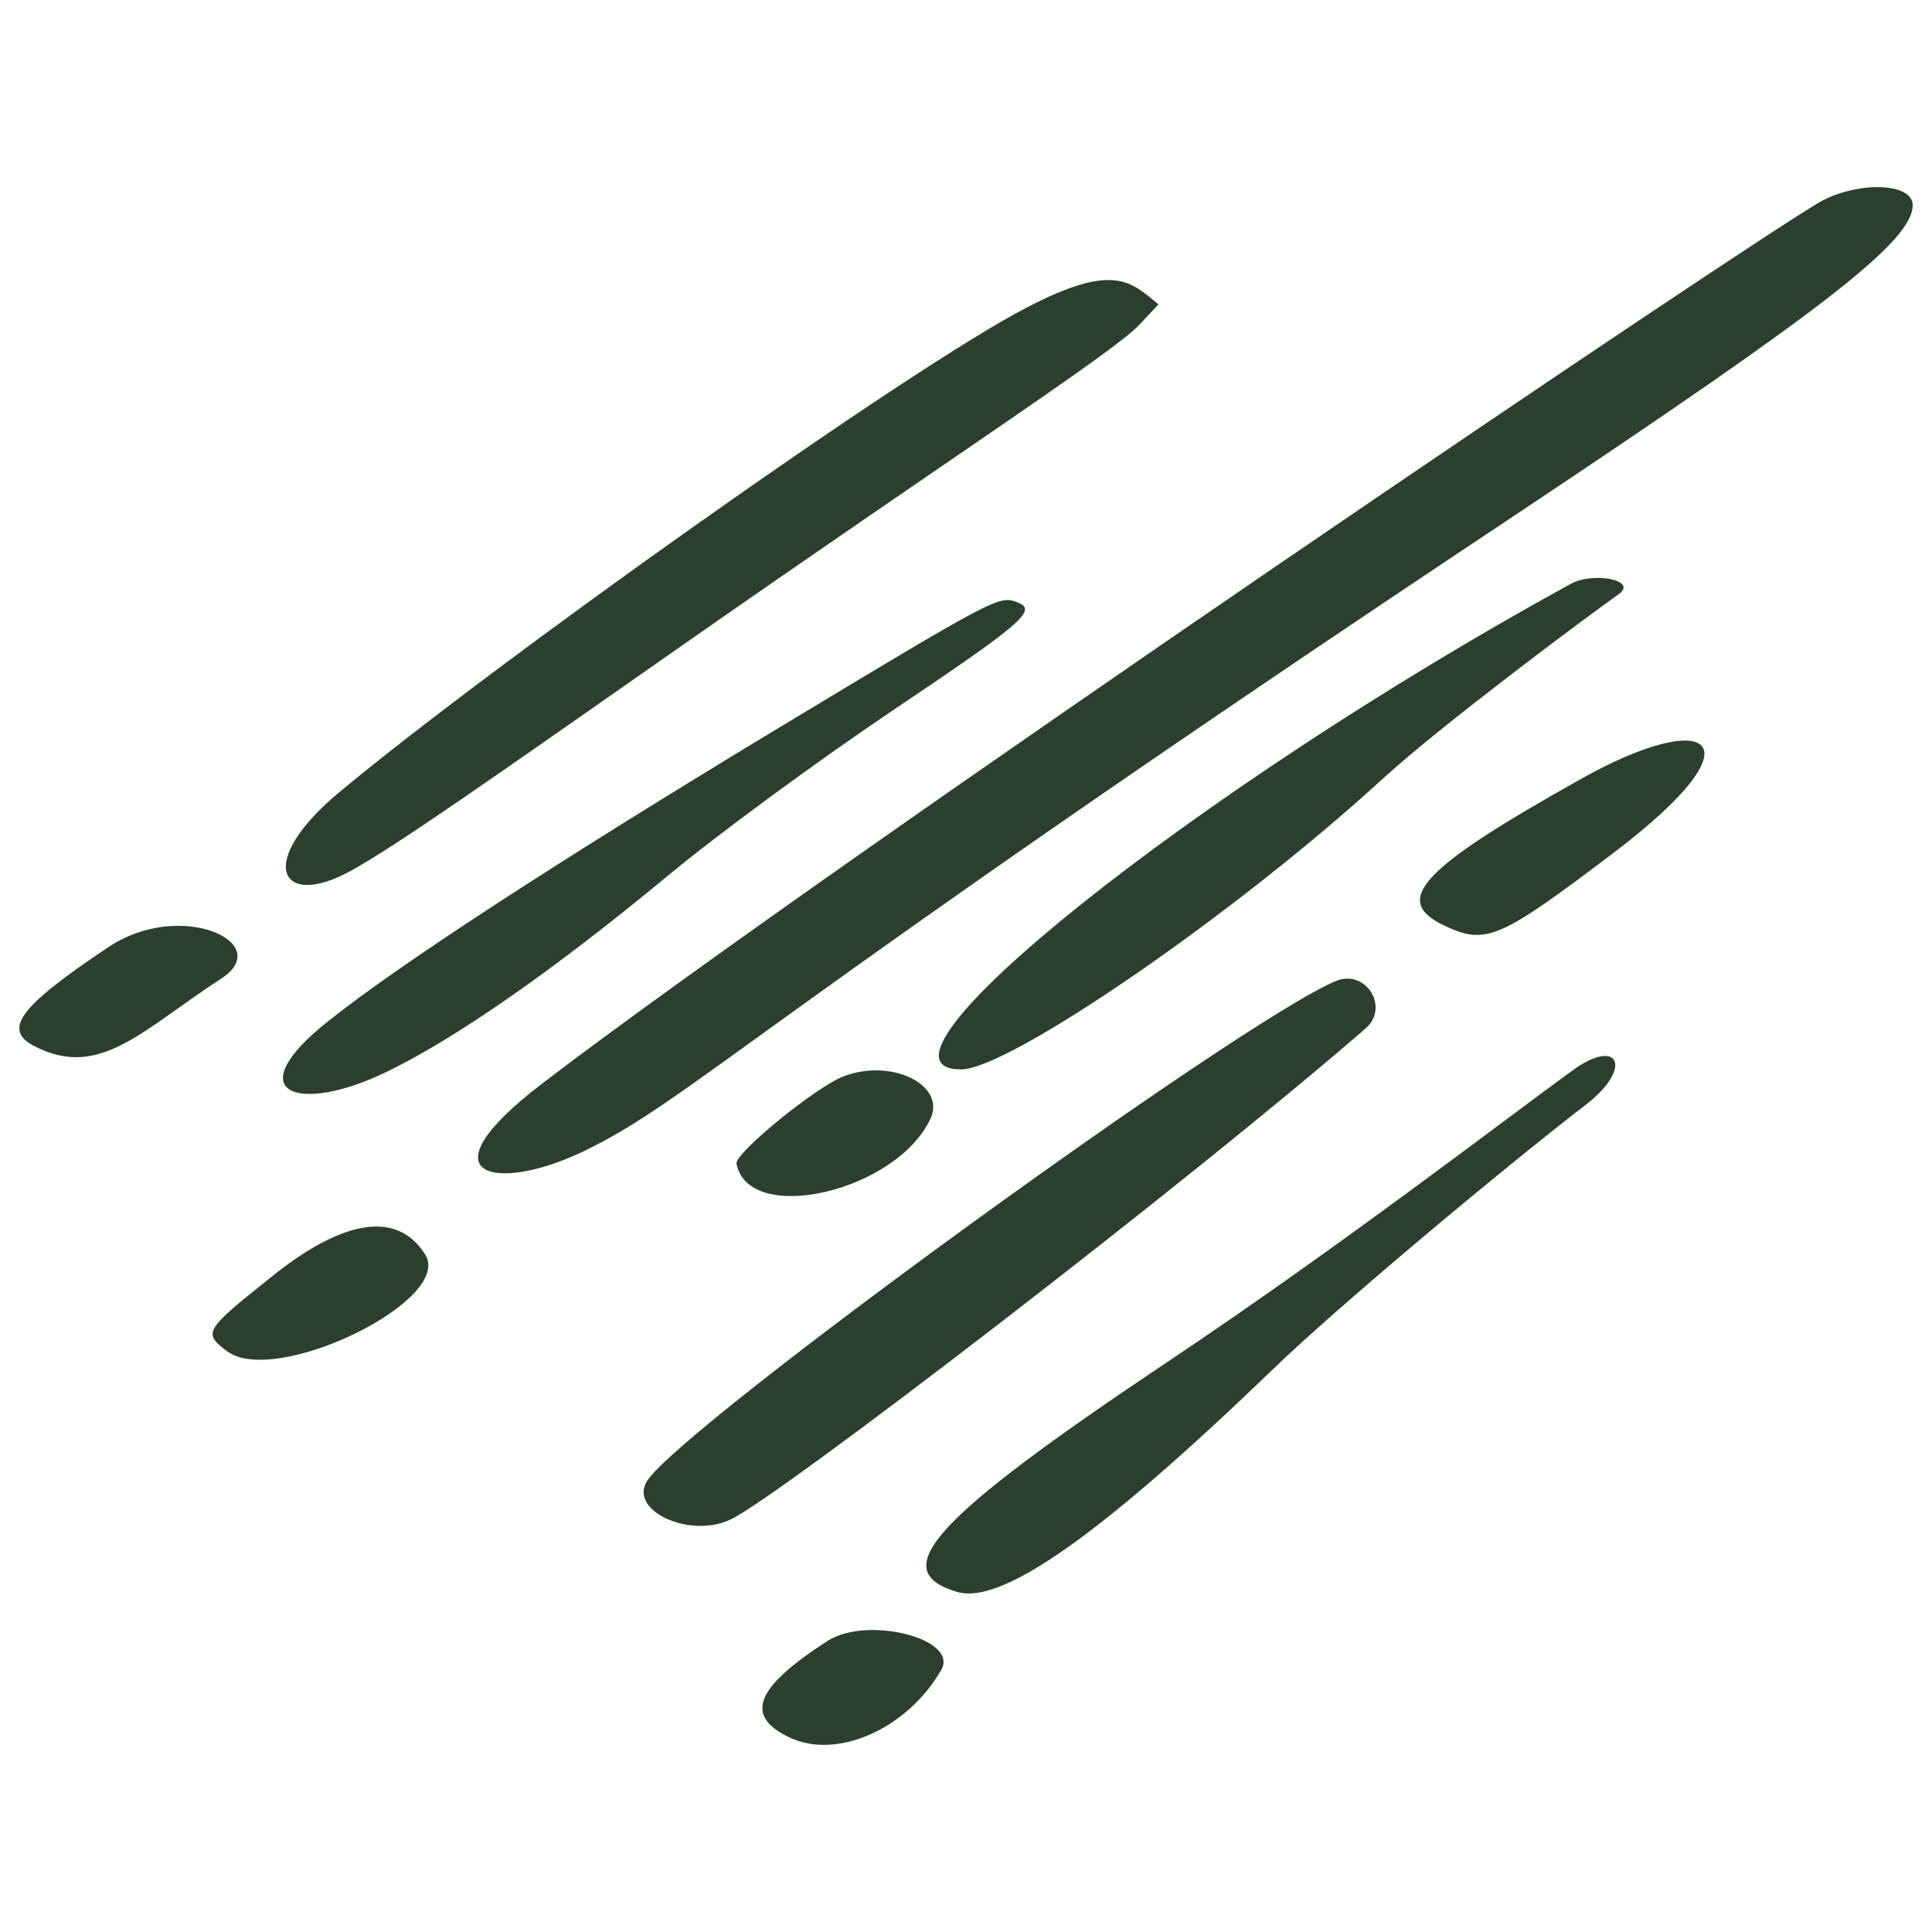 <svg width="211" height="211" viewBox="0 0 211 211" fill="none" xmlns="http://www.w3.org/2000/svg">
<path d="M101.634 122.146C103.302 118.462 97.324 115.543 92.111 117.559C89.052 118.74 80.224 125.969 80.433 127.082C81.753 133.894 97.949 130.14 101.634 122.146Z" fill="#2B3F2C"/>
<path d="M145.913 107.131C135.417 111.51 74.664 155.65 70.702 161.697C68.547 164.964 75.359 168.092 79.808 165.937C85.021 163.505 129.648 129.236 149.111 112.344C151.822 110.05 149.18 105.81 145.913 107.131Z" fill="#2B3F2C"/>
<path d="M11.825 103.448C2.024 109.982 0.216 112.484 3.831 114.291C10.921 117.906 15.509 112.484 24.198 106.854C30.106 102.961 19.68 98.165 11.825 103.448Z" fill="#2B3F2C"/>
<path d="M42.341 117.002C49.779 113.388 60.414 106.02 72.995 95.593C78.348 91.144 89.331 83.08 97.394 77.658C111.783 67.996 113.381 66.606 111.088 65.772C109.141 65.007 108.724 65.217 85.09 79.466C61.387 93.786 44.009 105.047 35.946 111.442C25.797 119.435 32.54 121.799 42.341 117.002Z" fill="#2B3F2C"/>
<path d="M38.31 95.106C43.454 92.256 53.324 85.305 74.386 70.569C103.512 50.202 121.654 38.455 124.434 35.465L126.52 33.241C123.531 30.808 121.723 28.584 112.131 33.589C99.202 40.262 54.159 72.306 37.267 86.347C27.744 94.132 30.525 99.416 38.31 95.106Z" fill="#2B3F2C"/>
<path d="M29.55 139.524C22.321 145.293 22.112 145.571 24.823 147.587C30.106 151.48 49.569 142.026 46.441 137.021C43.452 132.225 37.544 133.059 29.55 139.524Z" fill="#2B3F2C"/>
<path d="M199.158 21.841C194.153 24.343 90.998 94.063 59.232 118.322C45.677 128.679 54.296 130.278 63.68 125.76C75.706 119.991 81.614 111.997 165.792 56.04C199.505 33.588 208.889 26.289 208.889 22.397C208.889 20.033 203.329 19.755 199.158 21.841Z" fill="#2B3F2C"/>
<path d="M151.195 84.887C157.382 79.257 172.605 67.857 176.914 64.799C178.722 63.339 173.995 62.435 171.562 63.756C130.203 86.417 92.458 116.794 104.97 116.794C110.183 116.794 134.929 99.832 151.195 84.887Z" fill="#2B3F2C"/>
<path d="M172.744 85.027C155.227 94.828 151.89 98.303 157.729 101.083C162.317 103.238 163.707 102.613 176.289 93.09C192.763 80.578 186.507 77.311 172.744 85.027Z" fill="#2B3F2C"/>
<path d="M90.373 179.215C82.518 184.289 81.267 187.348 86.133 189.711C91.346 192.283 99.131 188.808 102.815 182.343C104.692 178.937 94.683 176.435 90.373 179.215Z" fill="#2B3F2C"/>
<path d="M171.701 116.933C164.055 122.494 146.191 136.257 127.562 148.699C101.773 165.938 96.698 171.569 104.553 173.863C109.35 175.253 119.985 167.885 139.031 149.534C145.913 142.861 163.777 127.916 173.23 120.617C178.374 116.655 176.845 113.179 171.701 116.933Z" fill="#2B3F2C"/>
</svg>
